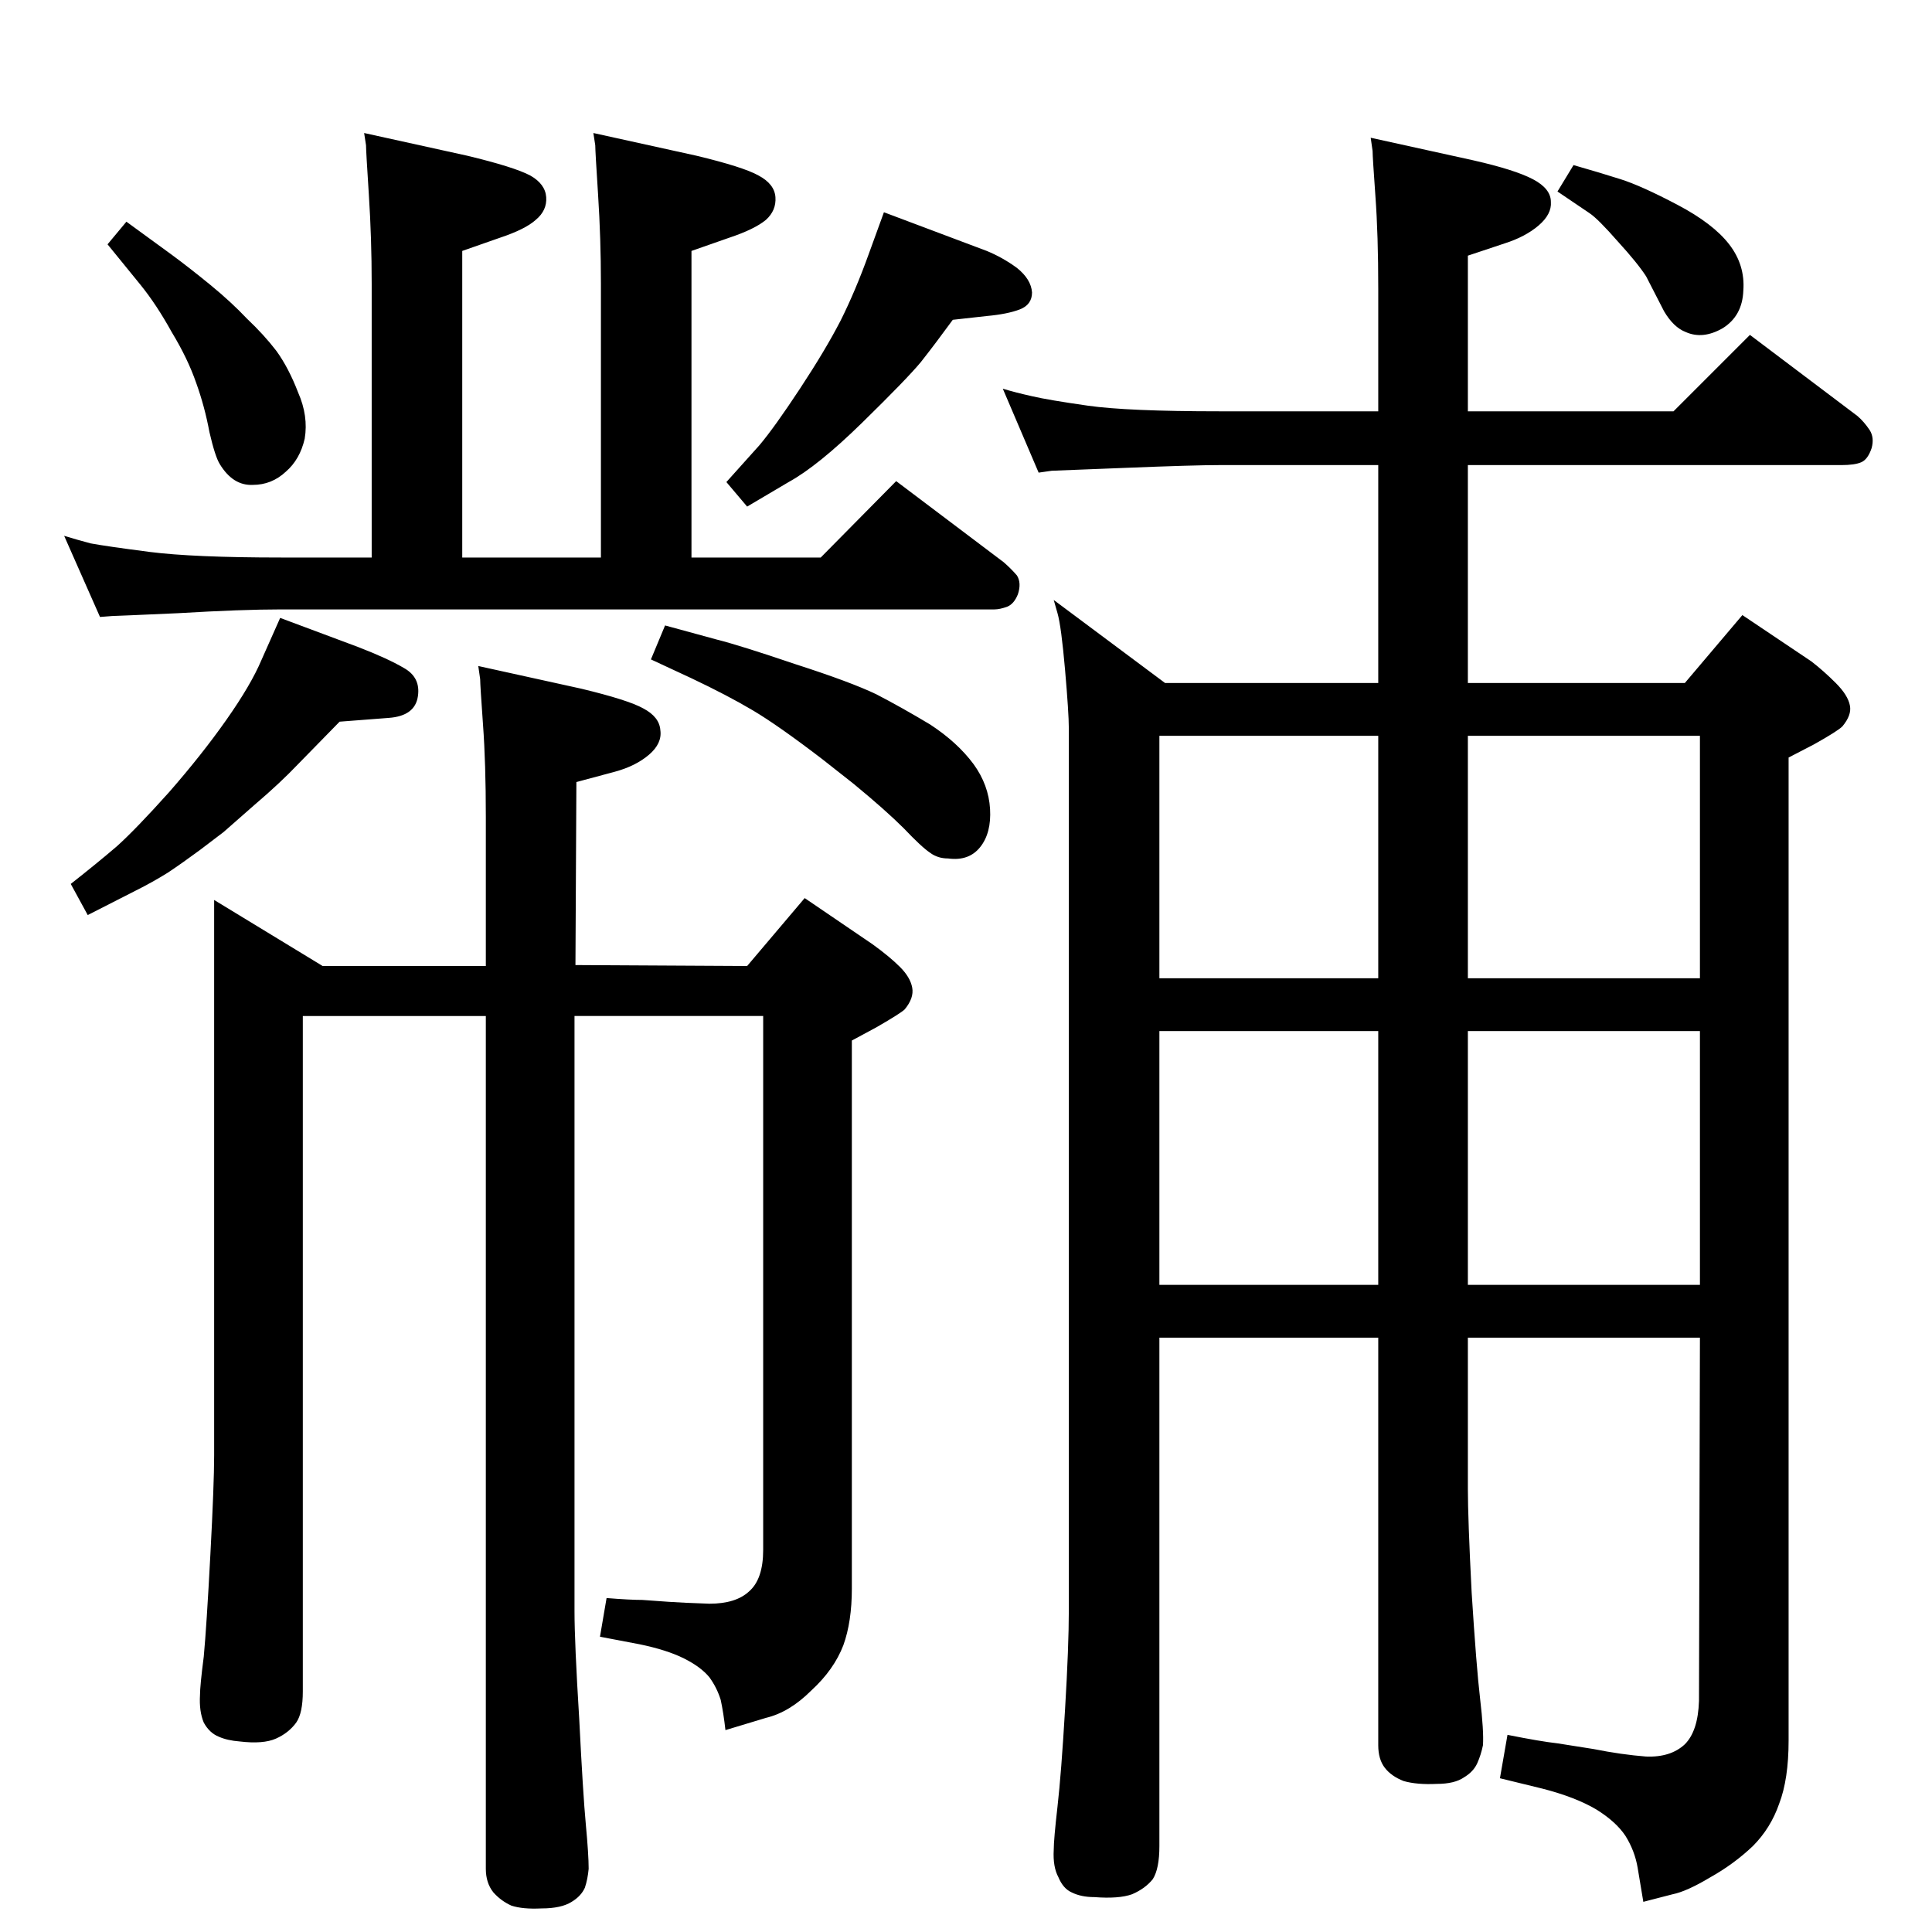 <?xml version="1.0" standalone="no"?>
<!DOCTYPE svg PUBLIC "-//W3C//DTD SVG 1.1//EN" "http://www.w3.org/Graphics/SVG/1.1/DTD/svg11.dtd" >
<svg xmlns="http://www.w3.org/2000/svg" xmlns:xlink="http://www.w3.org/1999/xlink" version="1.1" viewBox="0 0 2048 2048">
  <g transform="matrix(1 0 0 -1 0 2048)">
   <path fill="currentColor"
d="M227 505v589l115 -70h173v158q0 57 -3 98q-3 42 -3 48l-2 14l109 -24q50 -12 66 -21q17 -9 18 -23q2 -14 -12 -26t-36 -18l-41 -11l-1 -194l182 -1l61 72l72 -49q18 -13 29 -24t13 -22t-8 -23q-4 -4 -30 -19l-26 -14v-581q0 -35 -9 -60q-10 -26 -34 -48q-23 -23 -48 -29
l-43 -13q-2 18 -5 32q-4 13 -12 24q-9 11 -27 20t-47 15l-42 8l7 41q25 -2 38 -2l28 -2q14 -1 43 -2q28 0 42 13q15 13 15 44v566h-200v-631q0 -33 5 -114q4 -80 7 -112t3 -47q-1 -11 -4 -20q-4 -9 -14 -15q-11 -7 -32 -7q-20 -1 -32 3q-11 5 -19 14q-8 10 -8 25v904h-194
v-716q0 -23 -7 -33q-8 -11 -21.5 -17t-38.5 -3q-13 1 -22 5q-10 4 -16 15q-5 12 -4 29q0 10 4 41q3 32 7 108q4 75 4 105zM93 1078l-18 33q28 22 49 40q20 18 55 57q35 40 61 77t37 63l20 45l83 -31q31 -12 48 -22q18 -10 15 -30q-3 -21 -31 -23l-52 -4l-44 -45
q-19 -20 -46 -43q-26 -23 -33 -29l-25 -19q-19 -14 -34 -24q-16 -10 -34 -19zM1054 1402h-756q-42 0 -109 -4q-67 -3 -70 -3l-13 -1l-38 86q13 -4 28 -8q16 -3 62 -9q47 -6 140 -6h96v290q0 48 -3 94.5t-3 52.5l-2 13l109 -24q50 -12 67 -21q16 -9 17 -23t-11 -24
q-11 -10 -38 -19l-40 -14v-325h147v290q0 48 -3 94.5t-3 52.5l-2 13l109 -24q50 -12 66 -21q17 -9 18 -23t-10 -24q-12 -10 -39 -19l-40 -14v-325h137l80 81l114 -86q8 -7 14 -14q5 -8 1 -20q-4 -10 -11 -13q-8 -3 -14 -3zM1802 630h-246v-160q0 -32 4 -110q5 -79 9 -113
t3 -49q-2 -10 -6 -19t-14 -15q-10 -7 -29 -7q-21 -1 -35 3q-13 5 -20 14t-7 24v432h-232v-539q0 -24 -7 -35q-8 -10 -22 -16q-14 -5 -40 -3q-14 0 -24 5q-9 4 -14 16q-6 11 -5 29q0 11 4 46t8 103q4 67 4 105v935q0 16 -4 62t-8 60l-4 14l118 -88h226v231h-168
q-27 0 -101.5 -3t-76.5 -3l-14 -2l-38 89q13 -4 31 -8q17 -4 59 -10t140 -6h168v130q0 57 -3 98q-3 42 -3 48l-2 14l109 -24q44 -10 63 -20t19 -24q1 -13 -13 -25t-36 -19l-39 -13v-165h218l81 81l114 -86q7 -6 13 -15q5 -8 2 -19q-4 -12 -11 -15t-21 -3h-396v-231h230
l61 72l73 -49q13 -10 26 -23t15 -24q2 -10 -8 -22q-5 -5 -30 -19l-27 -14v-1042q0 -41 -10 -67q-9 -26 -28 -45q-20 -19 -45 -33q-25 -15 -40 -18l-31 -8l-6 36q-3 18 -13 34q-10 15 -31 28q-22 13 -57 22l-45 11l8 46q35 -7 53 -9l38 -6q30 -6 56 -8q26 -1 41 13
q14 14 15 46zM1461 1268h-232v-257h232v257zM1556 1268v-257h246v257h-246zM1802 955h-246v-269h246v269zM1229 686h232v269h-232v-269zM1668 1873q28 -8 50 -15t60 -27t55 -42t15 -49q-1 -27 -22 -40q-21 -12 -39 -4q-13 5 -23 22l-19 37q-9 14 -30 37q-21 24 -30 30
l-34 23zM705 1385l55 -15q24 -6 83 -26q59 -19 86 -32q27 -14 57 -32q29 -19 46 -42q16 -22 17.5 -47.5t-10.5 -40.5t-34 -12q-11 0 -19 6q-9 6 -28 26q-19 19 -53 47l-33 26q-47 36 -74 52t-65 34l-43 20zM937 1823l109 -41q17 -7 32 -18q15 -12 16 -26q0 -13 -13 -18
t-35 -7l-36 -4q-19 -26 -34 -45q-15 -18 -62 -64t-78 -63l-44 -26l-22 26l35 39q16 19 43 60t43 72q16 32 30 71zM134 1813l48 -35q19 -14 41 -32t39 -36q18 -17 31 -34q13 -18 23 -44q11 -25 7 -49q-5 -22 -20 -35q-15 -14 -35 -14q-21 -1 -35 22q-5 8 -11 34q-5 27 -14 52
q-9 26 -26 54q-16 29 -33 50l-35 43z" />
  </g>

</svg>
